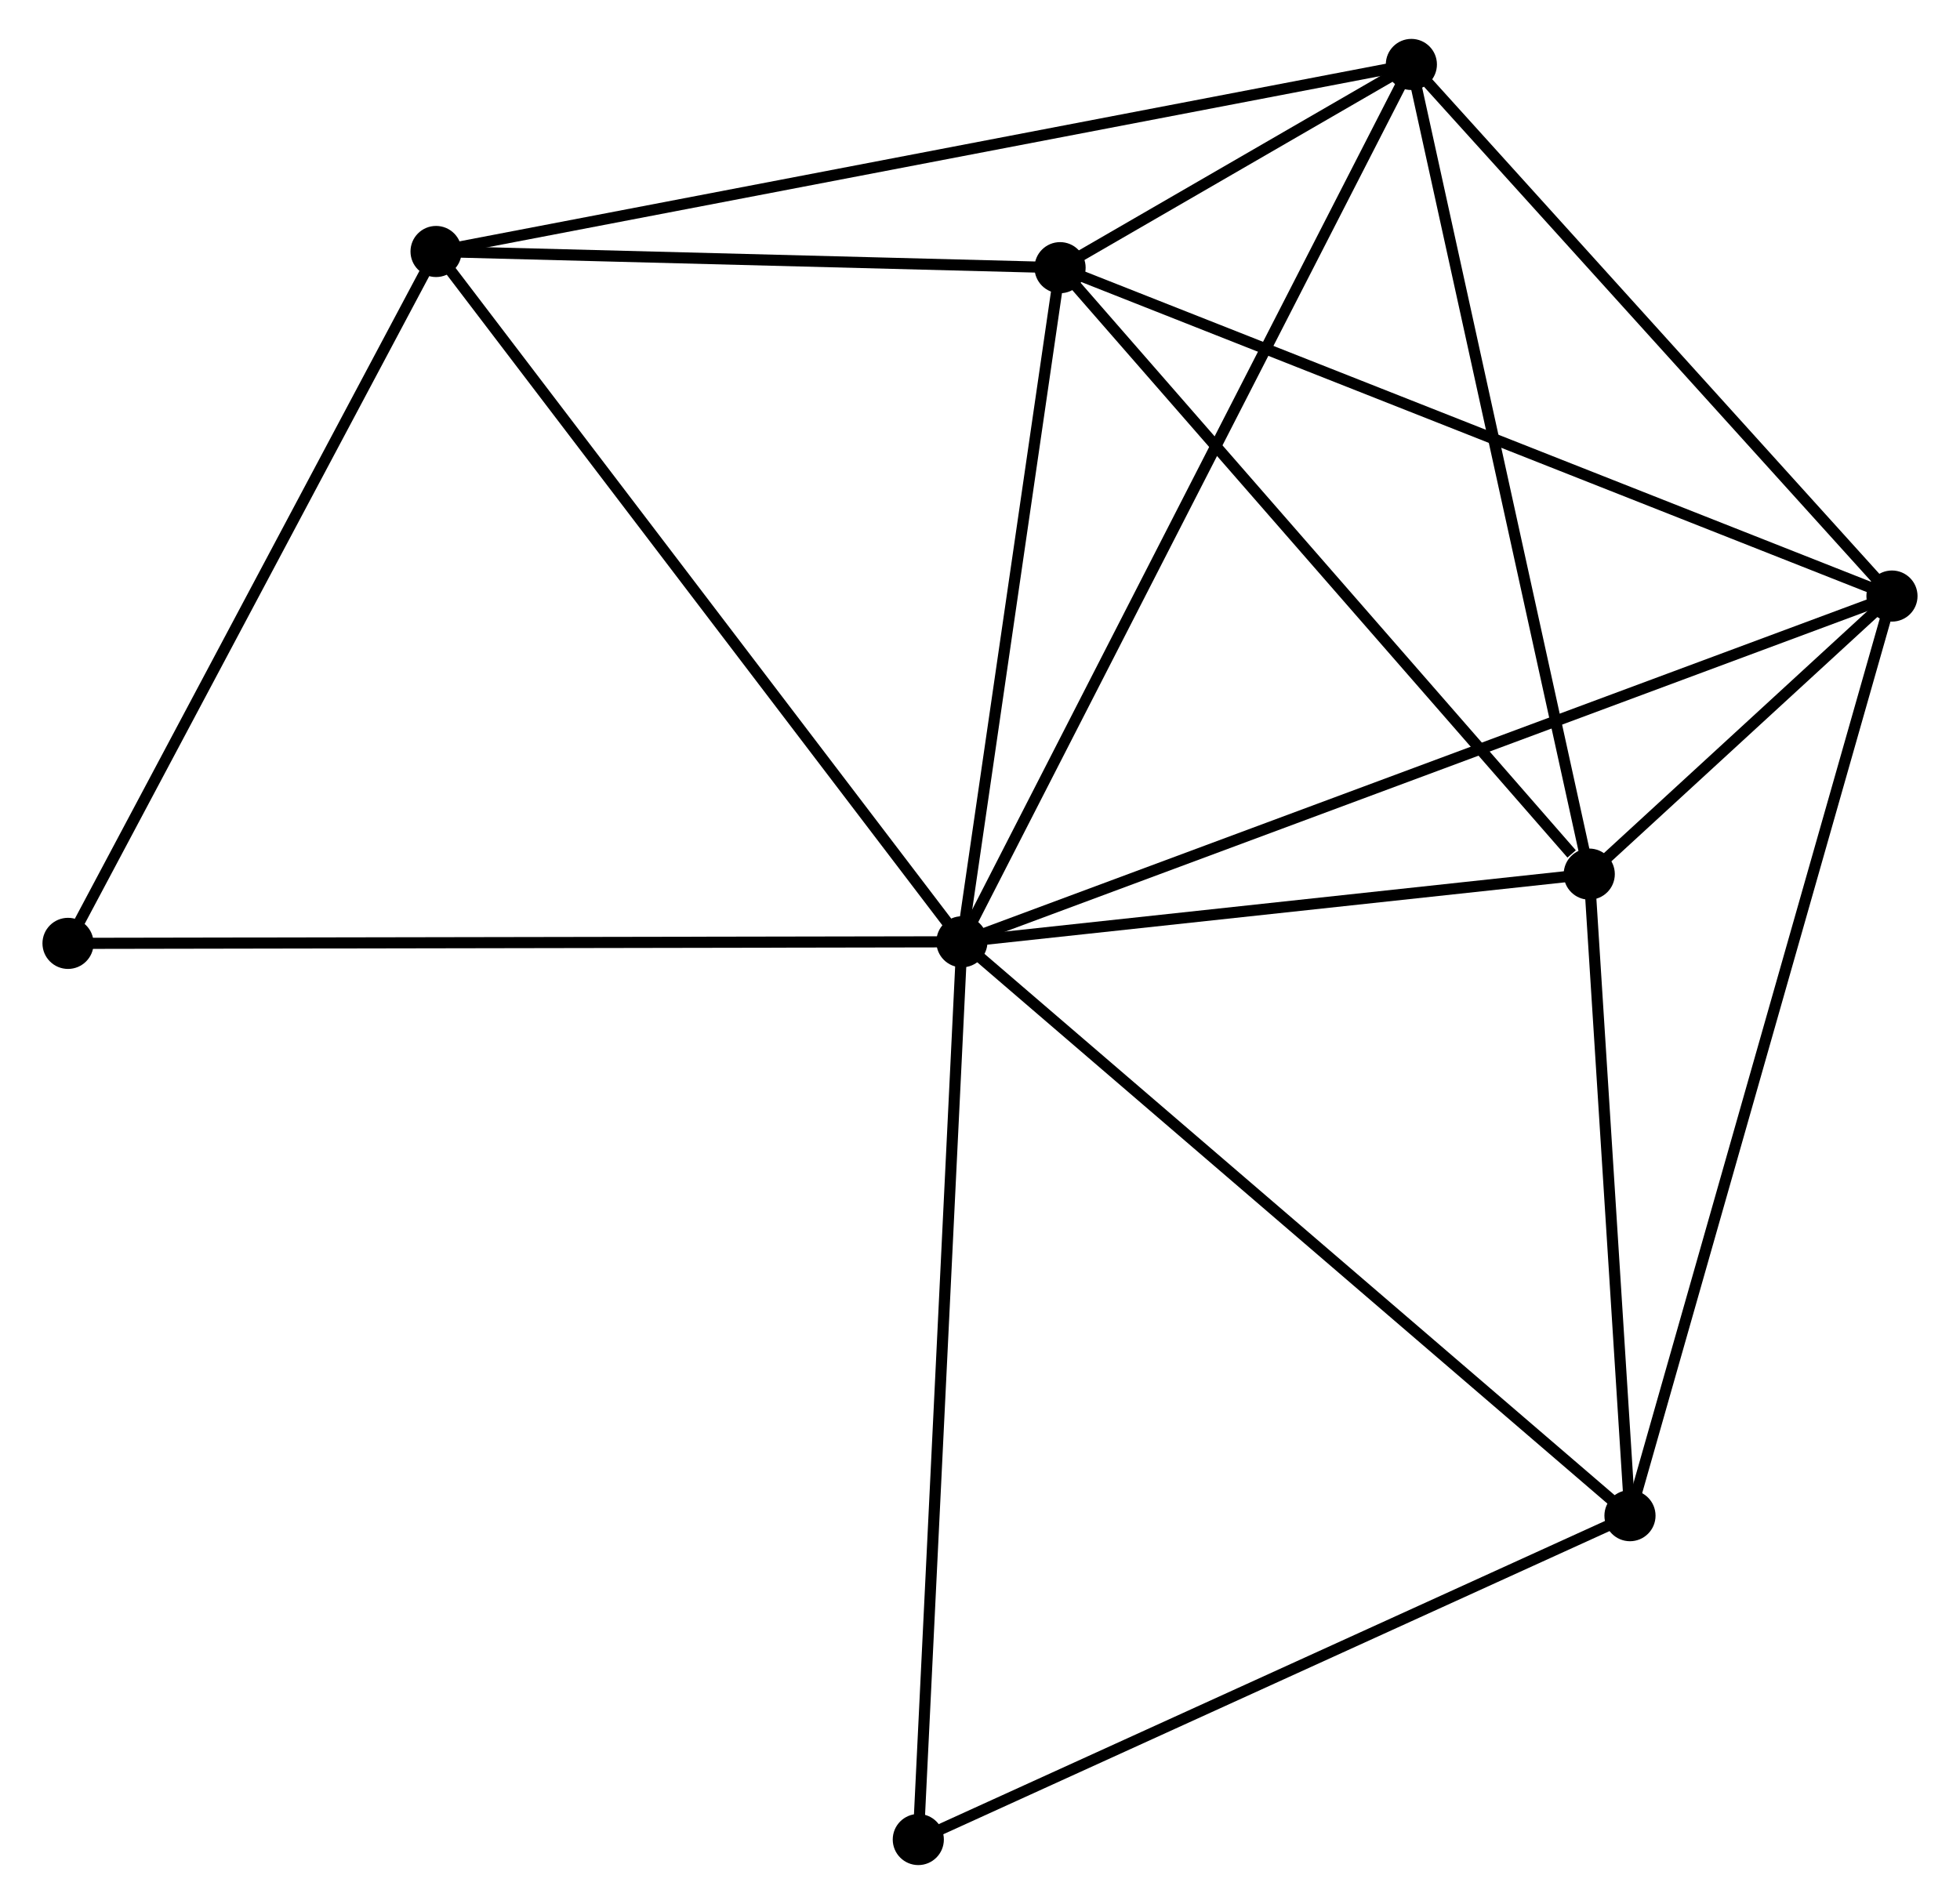 <?xml version="1.0" encoding="UTF-8" standalone="no"?>
<!DOCTYPE svg PUBLIC "-//W3C//DTD SVG 1.1//EN"
 "http://www.w3.org/Graphics/SVG/1.1/DTD/svg11.dtd">
<!-- Generated by graphviz version 2.36.0 (20140111.2315)
 -->
<!-- Title: %3 Pages: 1 -->
<svg width="176pt" height="171pt"
 viewBox="0.00 0.00 175.70 171.33" xmlns="http://www.w3.org/2000/svg" xmlns:xlink="http://www.w3.org/1999/xlink">
<g id="graph0" class="graph" transform="scale(1 1) rotate(0) translate(4 167.33)">
<title>%3</title>
<!-- 0 -->
<g id="node1" class="node"><title>0</title>
<ellipse fill="black" stroke="black" cx="82.223" cy="-82.582" rx="1.8" ry="1.8"/>
</g>
<!-- 1 -->
<g id="node2" class="node"><title>1</title>
<ellipse fill="black" stroke="black" cx="165.899" cy="-113.694" rx="1.8" ry="1.8"/>
</g>
<!-- 0&#45;&#45;1 -->
<g id="edge1" class="edge"><title>0&#45;&#45;1</title>
<path fill="none" stroke="black" d="M83.971,-83.232C94.86,-87.281 153.299,-109.009 164.161,-113.048"/>
</g>
<!-- 2 -->
<g id="node3" class="node"><title>2</title>
<ellipse fill="black" stroke="black" cx="138.664" cy="-88.672" rx="1.8" ry="1.8"/>
</g>
<!-- 0&#45;&#45;2 -->
<g id="edge2" class="edge"><title>0&#45;&#45;2</title>
<path fill="none" stroke="black" d="M84.101,-82.785C92.67,-83.71 128.018,-87.523 136.721,-88.462"/>
</g>
<!-- 3 -->
<g id="node4" class="node"><title>3</title>
<ellipse fill="black" stroke="black" cx="91.054" cy="-143.243" rx="1.8" ry="1.8"/>
</g>
<!-- 0&#45;&#45;3 -->
<g id="edge3" class="edge"><title>0&#45;&#45;3</title>
<path fill="none" stroke="black" d="M82.517,-84.601C83.858,-93.811 89.388,-131.802 90.75,-141.155"/>
</g>
<!-- 4 -->
<g id="node5" class="node"><title>4</title>
<ellipse fill="black" stroke="black" cx="122.66" cy="-161.53" rx="1.8" ry="1.8"/>
</g>
<!-- 0&#45;&#45;4 -->
<g id="edge4" class="edge"><title>0&#45;&#45;4</title>
<path fill="none" stroke="black" d="M83.068,-84.231C88.33,-94.505 116.571,-149.642 121.82,-159.89"/>
</g>
<!-- 5 -->
<g id="node6" class="node"><title>5</title>
<ellipse fill="black" stroke="black" cx="34.912" cy="-144.7" rx="1.8" ry="1.8"/>
</g>
<!-- 0&#45;&#45;5 -->
<g id="edge5" class="edge"><title>0&#45;&#45;5</title>
<path fill="none" stroke="black" d="M81.054,-84.118C74.565,-92.637 43.034,-134.036 36.215,-142.99"/>
</g>
<!-- 6 -->
<g id="node7" class="node"><title>6</title>
<ellipse fill="black" stroke="black" cx="142.328" cy="-30.942" rx="1.8" ry="1.8"/>
</g>
<!-- 0&#45;&#45;6 -->
<g id="edge6" class="edge"><title>0&#45;&#45;6</title>
<path fill="none" stroke="black" d="M83.709,-81.306C91.952,-74.223 132.01,-39.807 140.674,-32.363"/>
</g>
<!-- 7 -->
<g id="node8" class="node"><title>7</title>
<ellipse fill="black" stroke="black" cx="78.299" cy="-1.8" rx="1.8" ry="1.8"/>
</g>
<!-- 0&#45;&#45;7 -->
<g id="edge7" class="edge"><title>0&#45;&#45;7</title>
<path fill="none" stroke="black" d="M82.126,-80.585C81.583,-69.409 78.927,-14.72 78.393,-3.727"/>
</g>
<!-- 8 -->
<g id="node9" class="node"><title>8</title>
<ellipse fill="black" stroke="black" cx="1.8" cy="-82.44" rx="1.8" ry="1.8"/>
</g>
<!-- 0&#45;&#45;8 -->
<g id="edge8" class="edge"><title>0&#45;&#45;8</title>
<path fill="none" stroke="black" d="M80.235,-82.579C69.109,-82.559 14.663,-82.463 3.719,-82.444"/>
</g>
<!-- 1&#45;&#45;2 -->
<g id="edge9" class="edge"><title>1&#45;&#45;2</title>
<path fill="none" stroke="black" d="M164.434,-112.349C159.661,-107.963 144.597,-94.122 140.005,-89.904"/>
</g>
<!-- 1&#45;&#45;3 -->
<g id="edge10" class="edge"><title>1&#45;&#45;3</title>
<path fill="none" stroke="black" d="M164.049,-114.424C153.694,-118.513 103.025,-138.517 92.84,-142.539"/>
</g>
<!-- 1&#45;&#45;4 -->
<g id="edge11" class="edge"><title>1&#45;&#45;4</title>
<path fill="none" stroke="black" d="M164.46,-115.285C157.895,-122.548 130.816,-152.507 124.148,-159.883"/>
</g>
<!-- 1&#45;&#45;6 -->
<g id="edge12" class="edge"><title>1&#45;&#45;6</title>
<path fill="none" stroke="black" d="M165.316,-111.648C162.055,-100.199 146.098,-44.177 142.89,-32.916"/>
</g>
<!-- 2&#45;&#45;3 -->
<g id="edge13" class="edge"><title>2&#45;&#45;3</title>
<path fill="none" stroke="black" d="M137.08,-90.488C129.723,-98.921 98.962,-134.179 92.321,-141.791"/>
</g>
<!-- 2&#45;&#45;4 -->
<g id="edge14" class="edge"><title>2&#45;&#45;4</title>
<path fill="none" stroke="black" d="M138.269,-90.473C136.074,-100.465 125.407,-149.022 123.101,-159.524"/>
</g>
<!-- 2&#45;&#45;6 -->
<g id="edge15" class="edge"><title>2&#45;&#45;6</title>
<path fill="none" stroke="black" d="M138.786,-86.751C139.342,-77.986 141.637,-41.831 142.202,-32.929"/>
</g>
<!-- 3&#45;&#45;4 -->
<g id="edge16" class="edge"><title>3&#45;&#45;4</title>
<path fill="none" stroke="black" d="M92.753,-144.227C98.19,-147.372 115.132,-157.174 120.795,-160.451"/>
</g>
<!-- 3&#45;&#45;5 -->
<g id="edge17" class="edge"><title>3&#45;&#45;5</title>
<path fill="none" stroke="black" d="M89.186,-143.292C80.662,-143.513 45.502,-144.425 36.845,-144.65"/>
</g>
<!-- 4&#45;&#45;5 -->
<g id="edge18" class="edge"><title>4&#45;&#45;5</title>
<path fill="none" stroke="black" d="M120.827,-161.178C109.408,-158.988 48.125,-147.234 36.735,-145.05"/>
</g>
<!-- 5&#45;&#45;8 -->
<g id="edge19" class="edge"><title>5&#45;&#45;8</title>
<path fill="none" stroke="black" d="M33.957,-142.904C29.122,-133.812 7.392,-92.954 2.696,-84.126"/>
</g>
<!-- 6&#45;&#45;7 -->
<g id="edge20" class="edge"><title>6&#45;&#45;7</title>
<path fill="none" stroke="black" d="M140.481,-30.101C131.131,-25.846 89.112,-6.721 80.032,-2.589"/>
</g>
</g>
</svg>
